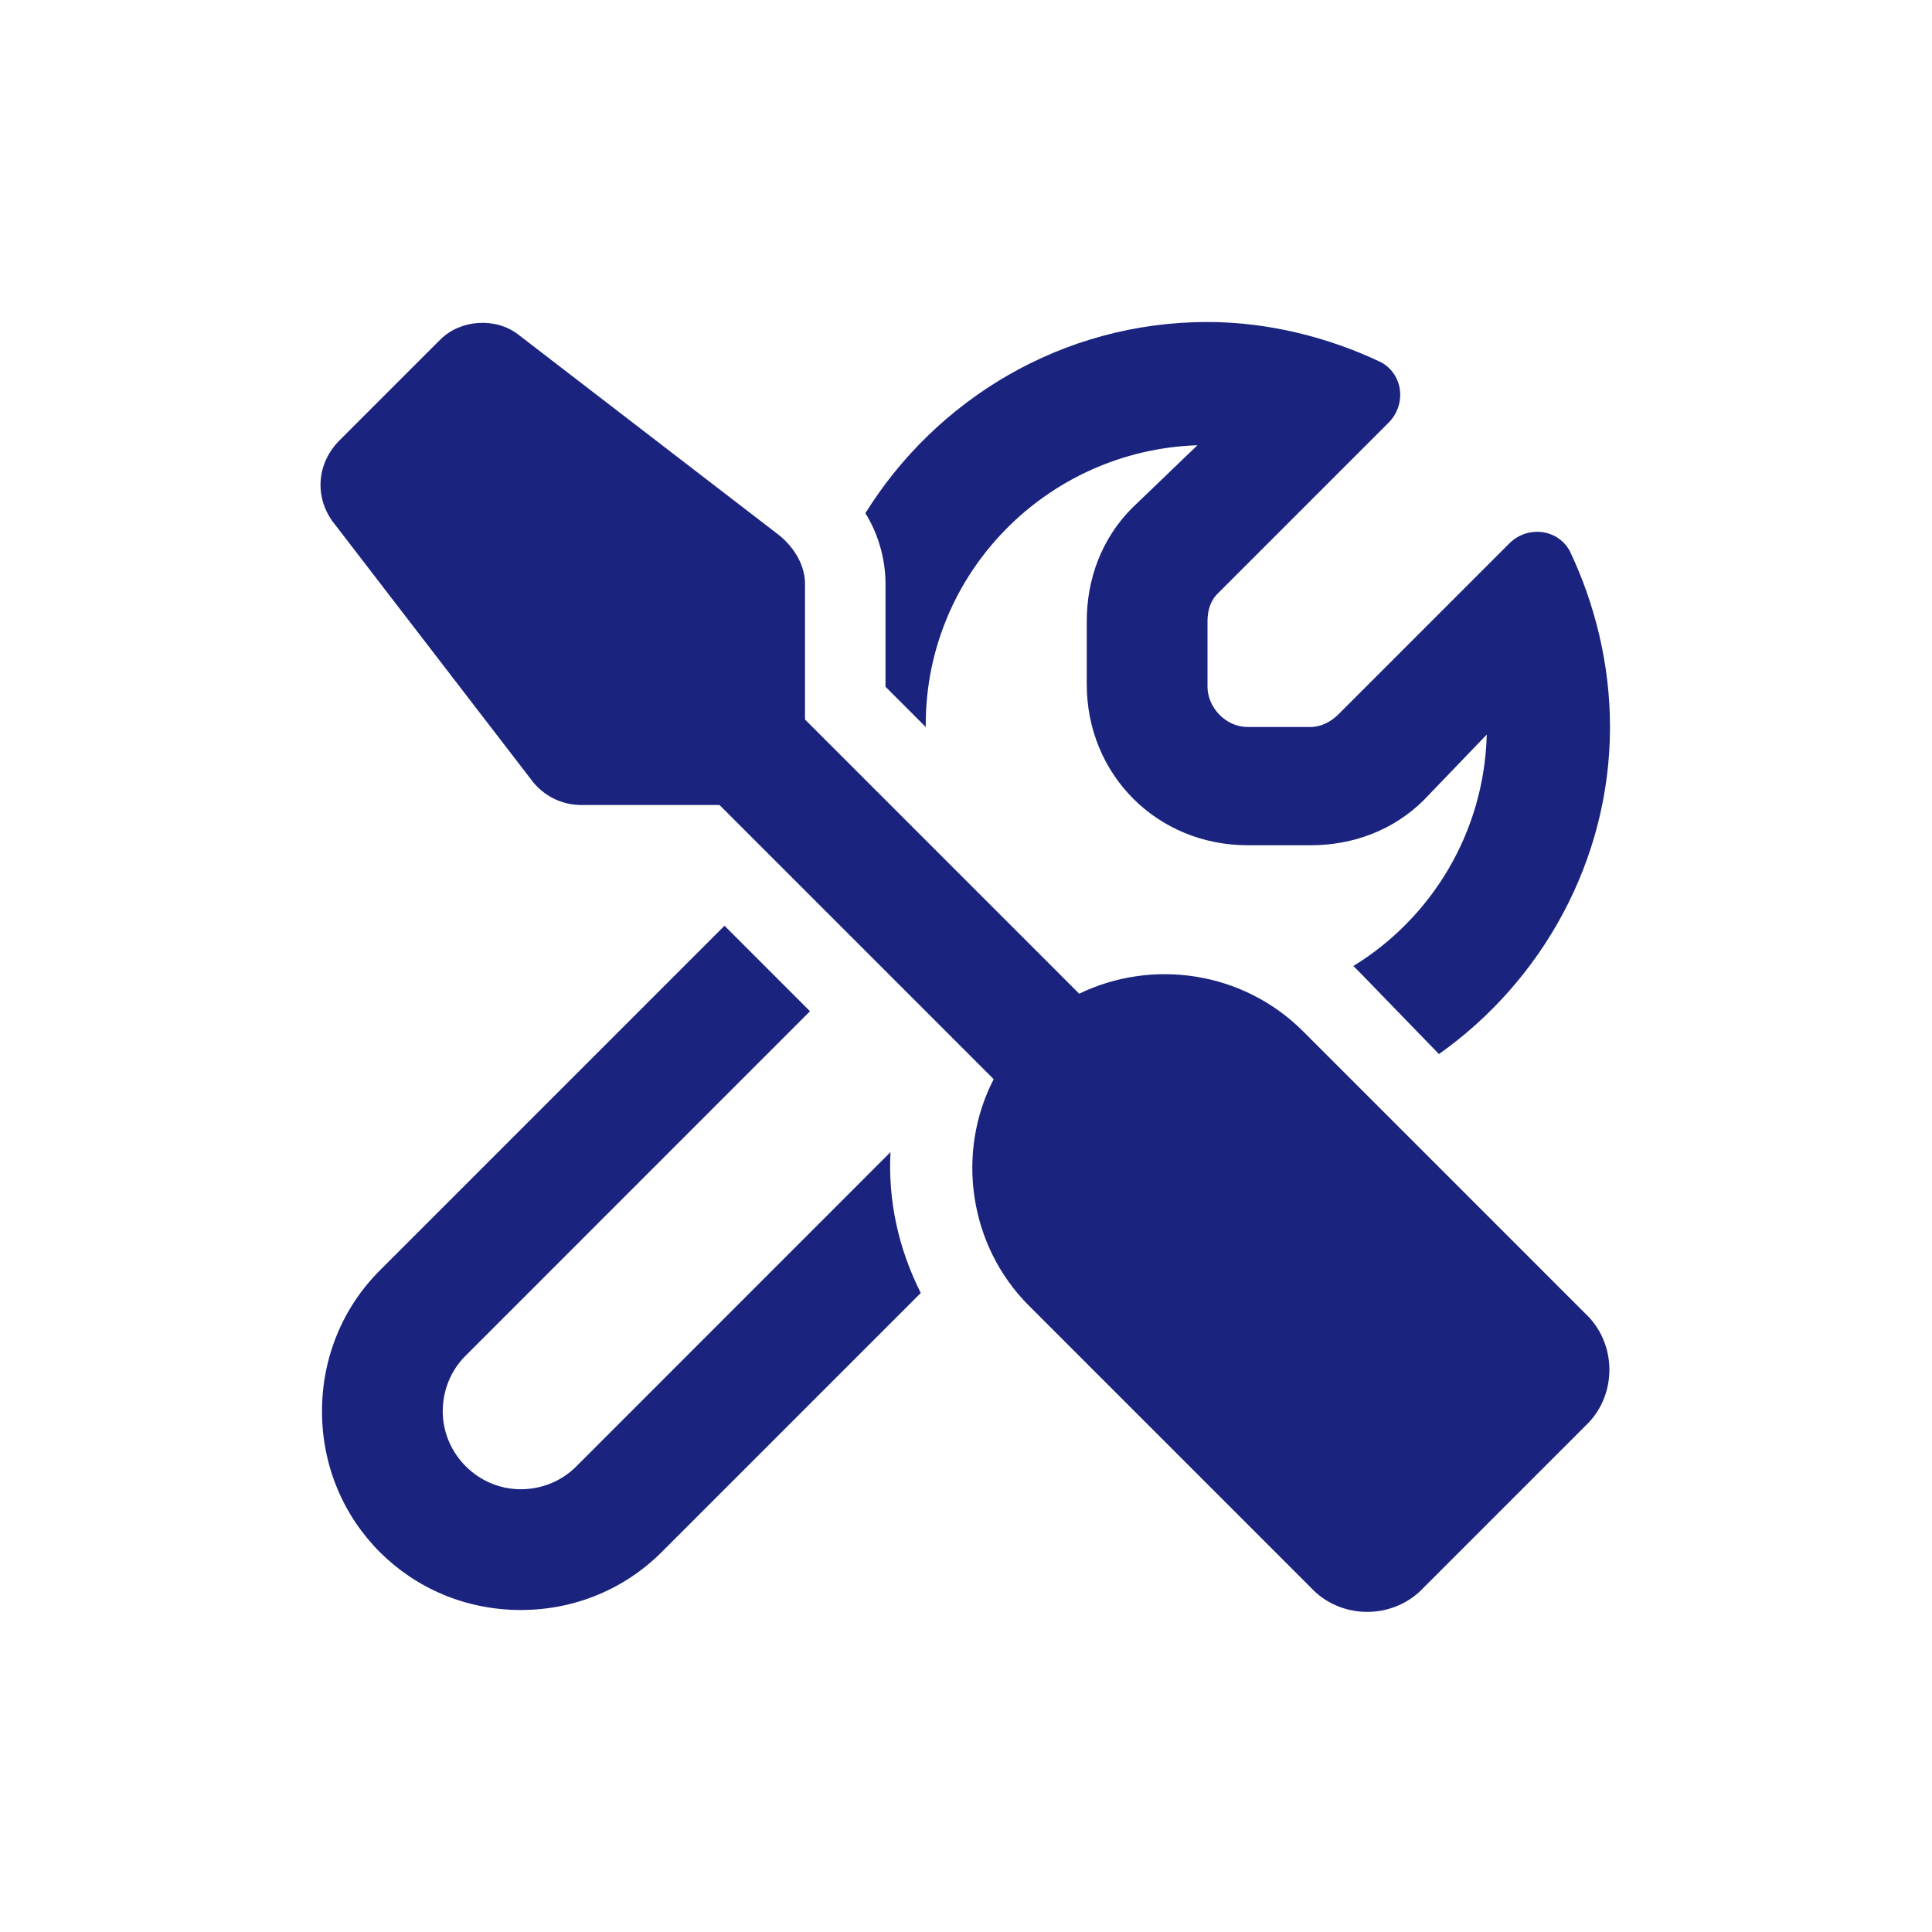 <svg width="24" height="24" viewBox="0 0 24 24" fill="none" xmlns="http://www.w3.org/2000/svg">
<path d="M6.438 4.156L9.688 6.656C9.875 6.812 10 7.031 10 7.25V8.938L13.406 12.344C14.312 11.906 15.438 12.062 16.188 12.812L19.688 16.312C20.094 16.688 20.094 17.344 19.688 17.719L17.688 19.719C17.312 20.125 16.656 20.125 16.281 19.719L12.781 16.219C12.031 15.469 11.875 14.312 12.344 13.406L8.938 10H7.219C7 10 6.781 9.906 6.625 9.719L4.125 6.469C3.906 6.156 3.938 5.75 4.219 5.469L5.469 4.219C5.719 3.969 6.156 3.938 6.438 4.156ZM4.719 15.781L9 11.5L10.062 12.562L5.781 16.844C5.594 17.031 5.5 17.281 5.5 17.531C5.5 18.062 5.938 18.5 6.469 18.5C6.719 18.5 6.969 18.406 7.156 18.219L11.062 14.312C11.031 14.906 11.156 15.5 11.438 16.062L8.219 19.281C7.75 19.75 7.125 20 6.469 20C5.094 20 4 18.906 4 17.531C4 16.875 4.25 16.25 4.719 15.781ZM18.469 9.125L17.688 9.938C17.312 10.312 16.812 10.5 16.281 10.5H15.5C14.375 10.5 13.5 9.625 13.5 8.5V7.719C13.5 7.188 13.688 6.688 14.062 6.312L14.875 5.531C13 5.594 11.5 7.125 11.5 9V9.031L11 8.531V7.25C11 6.938 10.906 6.625 10.75 6.375C11.625 4.969 13.188 4 15 4C15.75 4 16.5 4.188 17.156 4.5C17.438 4.656 17.469 5.031 17.25 5.25L15.125 7.375C15.031 7.469 15 7.594 15 7.719V8.531C15 8.781 15.219 9.031 15.5 9.031H16.281C16.406 9.031 16.531 8.969 16.625 8.875L18.75 6.75C18.969 6.531 19.344 6.562 19.5 6.844C19.812 7.5 20 8.25 20 9.031C20 10.688 19.156 12.188 17.875 13.094L16.906 12.094C16.875 12.062 16.844 12.031 16.812 12C17.781 11.406 18.438 10.344 18.469 9.125Z" fill="#1A237E"/>
</svg>
